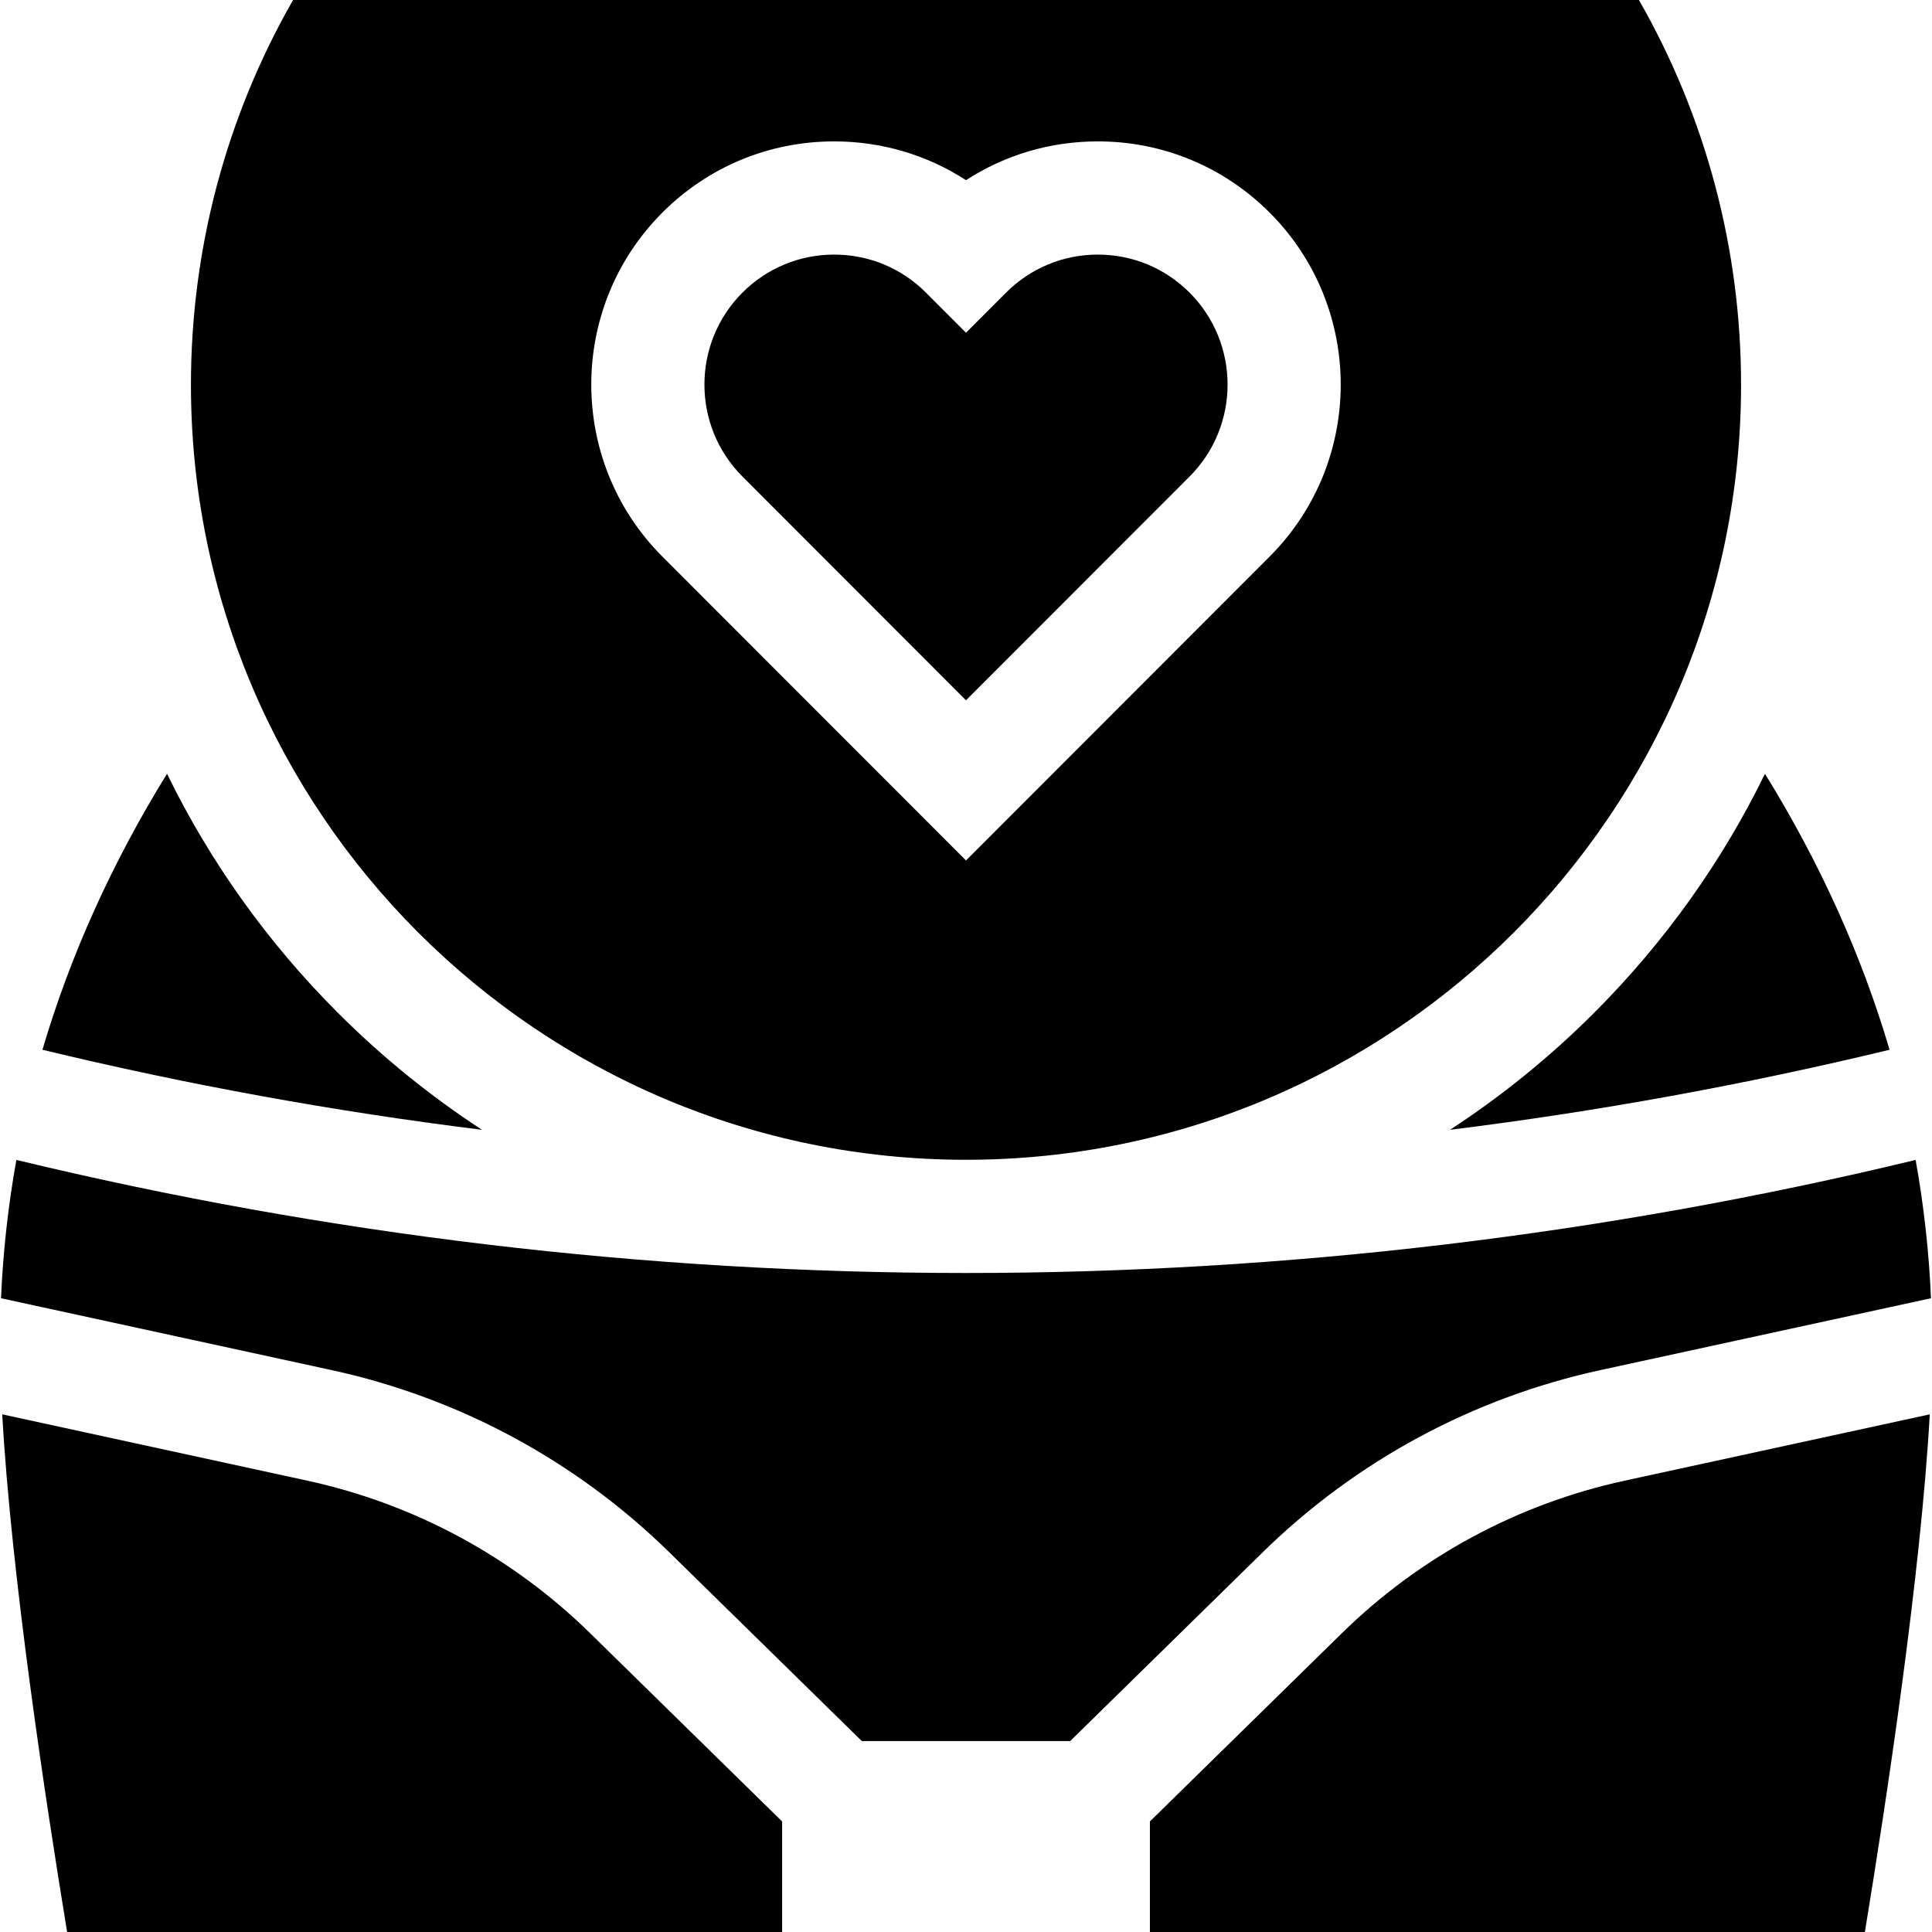 <svg id="Capa_1" enable-background="new 0 0 511.998 511.998" height="512" viewBox="0 0 511.998 511.998" width="512" xmlns="http://www.w3.org/2000/svg"><g><path d="m422.451 268.407c-11.766 11.766-24.567 22.118-38.184 31.003 39.163-4.86 78.065-11.939 116.483-21.213-7.391-25.059-18.417-49.489-33.015-73.143-11.311 23.182-26.508 44.578-45.284 63.353z"/><path d="m127.731 299.41c-13.617-8.885-26.418-19.237-38.184-31.003-18.776-18.776-33.973-40.172-45.285-63.354-14.597 23.649-25.624 48.08-33.015 73.144 38.419 9.274 77.321 16.353 116.484 21.213z"/><path d="m424.167 363.079 87.562-19.033c-.535-12.336-1.893-24.559-4.07-36.654-82.417 19.884-166.999 29.963-251.66 29.963s-169.243-10.079-251.66-29.964c-2.177 12.095-3.535 24.318-4.07 36.654l87.563 19.033c33.859 7.36 64.835 24.073 89.577 48.332l50.983 49.988h55.214l50.982-49.988c24.743-24.259 55.719-40.972 89.579-48.331z"/><path d="m207.265 511.998v-29.299l-50.858-49.867c-20.701-20.297-46.618-34.28-74.946-40.438l-80.869-17.578c2.385 42.501 11.483 102.444 17.197 137.182z"/><path d="m430.539 392.394c-28.329 6.158-54.246 20.141-74.948 40.438l-50.857 49.866v29.299h189.476c5.714-34.738 14.812-94.681 17.197-137.182z"/><path d="m315.254 126.278c13.422-13.433 13.422-35.291 0-48.724-6.497-6.503-15.135-10.084-24.321-10.084-9.188 0-17.825 3.581-24.322 10.084l-10.611 10.621-10.611-10.621c-6.497-6.503-15.135-10.084-24.322-10.084s-17.824 3.581-24.321 10.084c-13.422 13.433-13.422 35.291 0 48.724l59.255 59.308z"/><path d="m255.999 307.354c113.257 0 205.398-92.142 205.398-205.399 0-35.93-9.334-71.003-27.066-101.955h-356.664c-17.732 30.952-27.066 66.025-27.066 101.955 0 113.257 92.141 205.399 205.398 205.399zm-80.478-159.872c-25.103-25.125-25.103-66.007 0-91.132 12.165-12.175 28.339-18.88 45.544-18.88 12.585 0 24.617 3.587 34.934 10.278 10.316-6.691 22.349-10.278 34.934-10.278 17.205 0 33.379 6.705 45.544 18.88 25.103 25.125 25.103 66.007 0 91.132l-80.478 80.549z"/></g></svg>